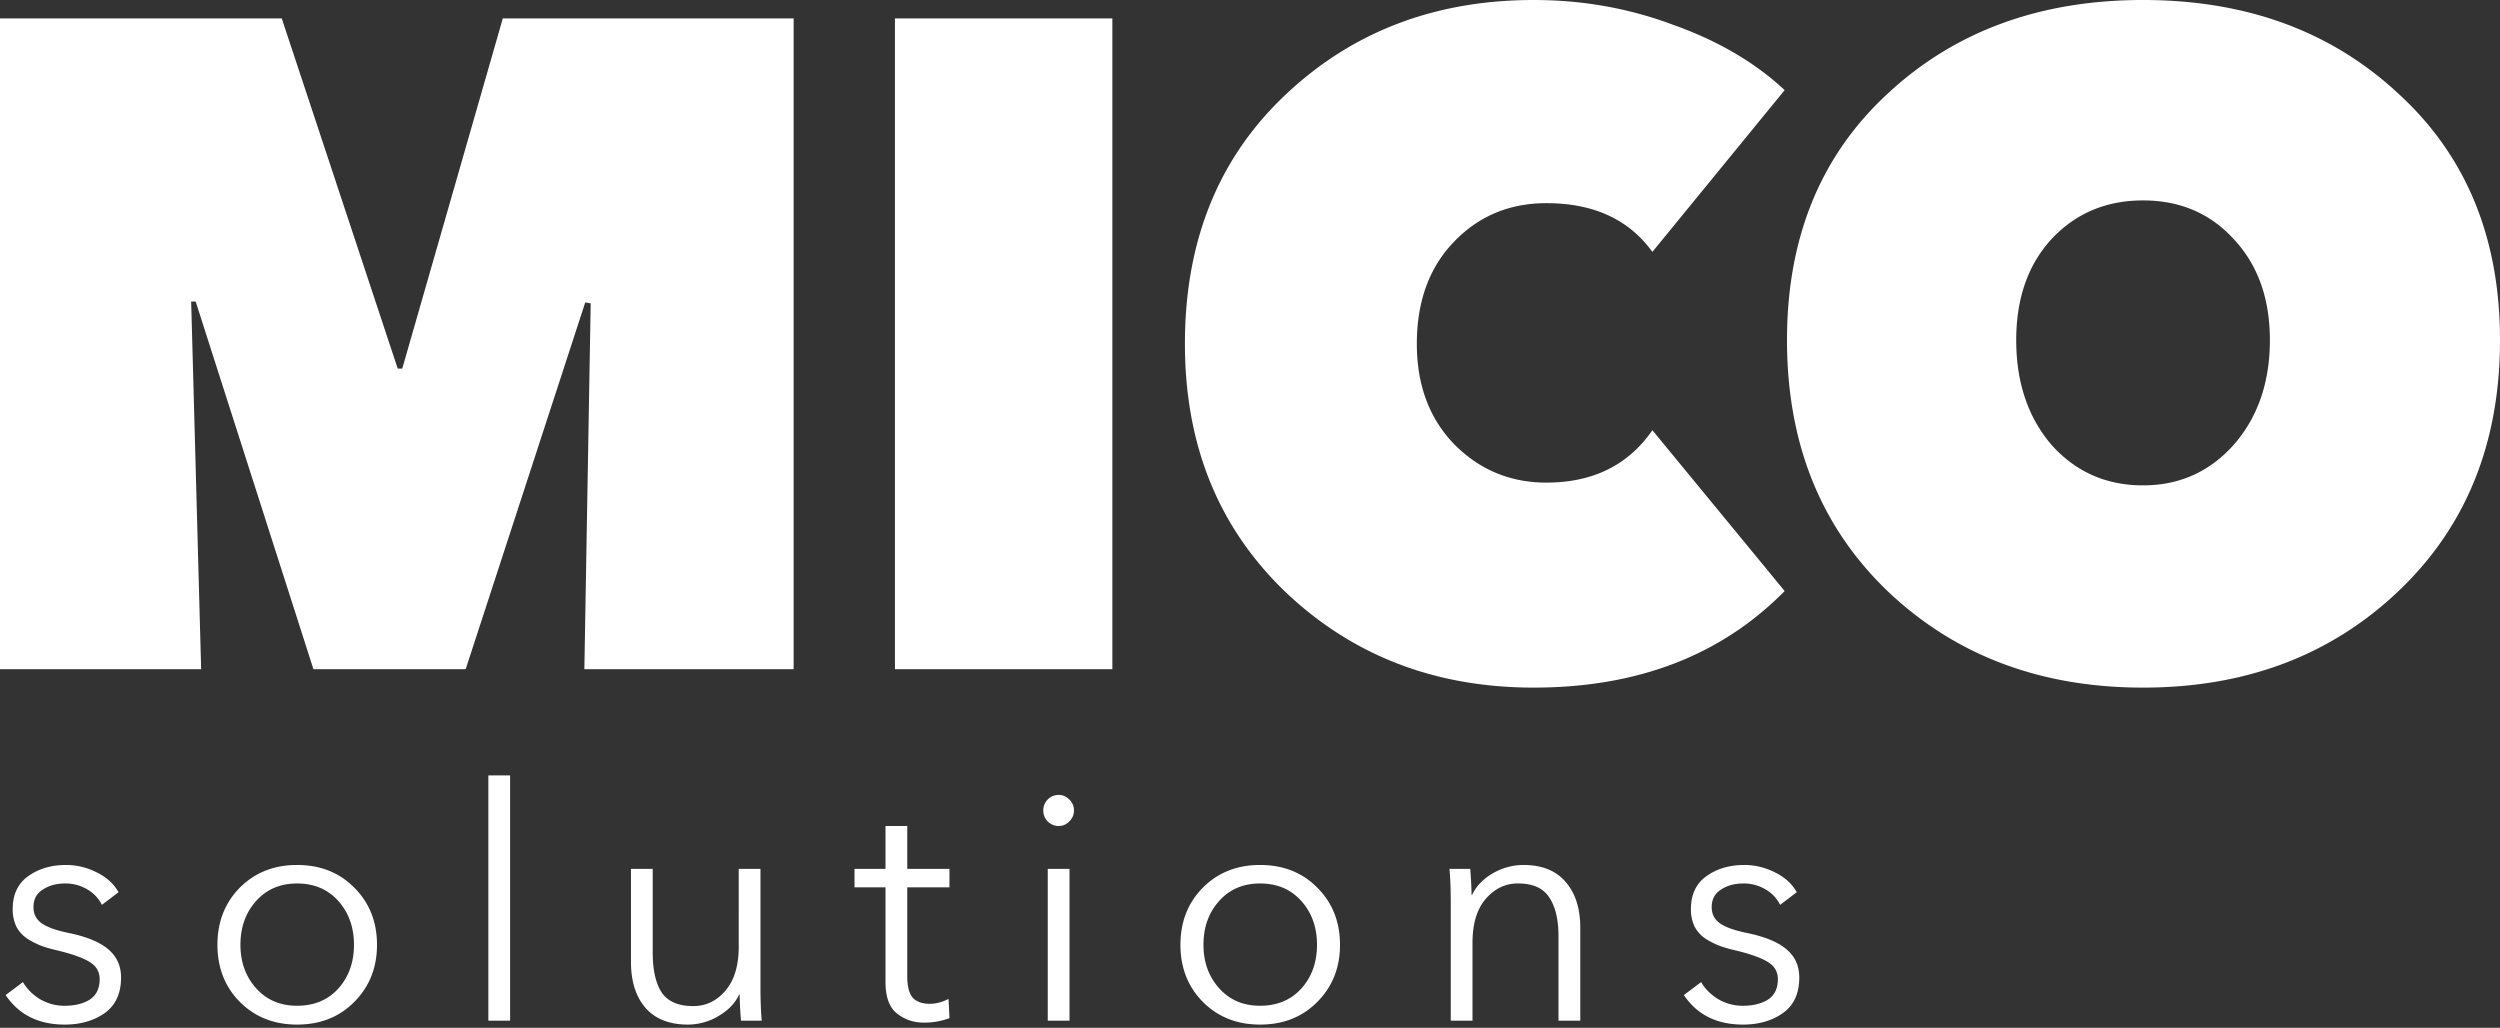 <svg xmlns="http://www.w3.org/2000/svg" width="90" height="37" fill="none"><rect width="100%" height="100%" fill="#333333" stroke="none"/><path fill="#fff" d="m4.267 32.12-.599.455a1.32 1.32 0 0 0-.53-.56 1.536 1.536 0 0 0-.794-.21c-.314 0-.583.073-.805.221-.223.14-.334.35-.334.631 0 .25.1.444.3.584.199.14.529.257.99.35.636.133 1.104.328 1.403.584.307.258.46.596.46 1.017 0 .576-.199 1.004-.598 1.285-.391.272-.867.408-1.427.408-.944 0-1.654-.354-2.13-1.063l.622-.467c.146.25.353.456.622.62.276.155.567.233.874.233.369 0 .672-.074.91-.222.238-.156.357-.401.357-.736 0-.273-.127-.483-.38-.63-.246-.149-.649-.289-1.209-.421a4.3 4.3 0 0 1-.518-.152 2.807 2.807 0 0 1-.483-.245 1.202 1.202 0 0 1-.403-.432 1.435 1.435 0 0 1-.138-.643c0-.521.184-.915.552-1.18.376-.272.833-.408 1.37-.408.384 0 .752.09 1.105.268.353.172.614.41.783.713ZM12.755 31.956c.544.545.817 1.23.817 2.056 0 .825-.273 1.51-.817 2.056-.538.545-1.225.817-2.061.817-.829 0-1.516-.272-2.06-.817-.538-.545-.806-1.23-.806-2.056 0-.825.268-1.51.805-2.056.545-.545 1.232-.817 2.061-.817.836 0 1.523.272 2.06.817Zm-.576 3.633c.376-.42.564-.946.564-1.577 0-.63-.188-1.156-.564-1.577-.376-.42-.871-.63-1.485-.63-.606 0-1.097.21-1.473.63-.377.42-.565.946-.565 1.577 0 .623.188 1.145.565 1.565.376.42.867.63 1.473.63.614 0 1.109-.206 1.485-.618ZM18.364 27.915v8.83h-.783v-8.83h.783ZM27.423 36.745h-.748c-.03-.39-.046-.7-.046-.934h-.023c-.146.311-.396.568-.748.77a2.13 2.13 0 0 1-1.094.304c-.668 0-1.178-.202-1.531-.607-.345-.405-.518-.954-.518-1.647v-3.352h.783v3.025c0 .615.107 1.09.322 1.425.223.327.602.49 1.14.49.452 0 .836-.183 1.15-.549.323-.373.484-.903.484-1.588V31.28h.783v4.263c0 .467.015.868.046 1.203ZM34.18 31.279v.666h-1.519v3.188c0 .382.07.646.207.794.139.14.338.21.599.21.223 0 .449-.058.68-.175l.034.69c-.284.109-.591.163-.921.163-.368 0-.69-.109-.967-.327-.276-.218-.415-.596-.415-1.133v-3.41h-1.116v-.666h1.116v-1.542h.783v1.542h1.52ZM38.502 31.279v5.466h-.783V31.28h.783Zm-.012-2.5a.527.527 0 0 1 .173.398.527.527 0 0 1-.173.397.516.516 0 0 1-.38.163.554.554 0 0 1-.552-.56.554.554 0 0 1 .553-.56c.145-.001.272.053.38.162ZM47.423 31.956c.545.545.817 1.23.817 2.056 0 .825-.272 1.51-.817 2.056-.537.545-1.224.817-2.06.817-.83 0-1.516-.272-2.06-.817-.538-.545-.807-1.23-.807-2.056 0-.825.269-1.51.806-2.056.545-.545 1.232-.817 2.06-.817.837 0 1.524.272 2.061.817Zm-.576 3.633c.377-.42.565-.946.565-1.577 0-.63-.188-1.156-.565-1.577-.376-.42-.87-.63-1.484-.63-.607 0-1.098.21-1.474.63-.376.42-.564.946-.564 1.577 0 .623.188 1.145.564 1.565.376.42.867.63 1.474.63.614 0 1.108-.206 1.484-.618ZM52.181 31.279h.748c.03.39.046.7.046.934h.023c.146-.311.392-.568.737-.77a2.19 2.19 0 0 1 1.105-.304c.668 0 1.174.202 1.52.607.353.405.53.954.53 1.647v3.352h-.784V33.72c0-.615-.111-1.086-.334-1.413-.214-.335-.59-.503-1.128-.503-.452 0-.84.187-1.162.561-.315.366-.472.892-.472 1.577v2.803h-.783v-4.263c0-.467-.015-.868-.046-1.203ZM64.683 32.12l-.599.455a1.32 1.32 0 0 0-.53-.56 1.536 1.536 0 0 0-.794-.21c-.314 0-.583.073-.805.221-.223.14-.334.35-.334.631 0 .25.1.444.3.584.199.14.529.257.99.35.636.133 1.104.328 1.403.584.307.258.46.596.46 1.017 0 .576-.199 1.004-.598 1.285-.391.272-.867.408-1.427.408-.944 0-1.654-.354-2.13-1.063l.622-.467c.146.25.353.456.622.62.276.155.568.233.874.233.369 0 .672-.074.91-.222.238-.156.357-.401.357-.736 0-.273-.127-.483-.38-.63-.246-.149-.649-.289-1.209-.421a4.301 4.301 0 0 1-.518-.152 2.807 2.807 0 0 1-.483-.245 1.202 1.202 0 0 1-.403-.432 1.435 1.435 0 0 1-.138-.643c0-.521.184-.915.552-1.18.376-.272.833-.408 1.37-.408.384 0 .752.09 1.105.268.353.172.614.41.783.713ZM7.045 10.855h-.163l.359 13.237H0V.662h10.143l4.175 12.608h.163L18.101.662h10.47v23.43h-7.534l.228-13.171-.196-.033-4.305 13.204h-5.48l-4.24-13.237ZM32.218 24.092V.662h7.827v23.43h-7.827ZM42.657 12.377c0-3.685 1.196-6.663 3.588-8.935C48.657 1.147 51.648 0 55.214 0c1.76 0 3.435.298 5.022.894 1.61.573 2.947 1.356 4.012 2.35l-4.762 5.824c-.848-1.17-2.12-1.754-3.816-1.754-1.326 0-2.435.463-3.327 1.39-.891.926-1.337 2.15-1.337 3.673 0 1.478.446 2.68 1.337 3.607.914.927 2.023 1.39 3.327 1.39 1.674 0 2.947-.629 3.816-1.886l4.762 5.79c-2.283 2.317-5.295 3.476-9.034 3.476-3.544 0-6.523-1.148-8.937-3.442-2.413-2.317-3.62-5.295-3.62-8.935ZM64.332 12.245c0-3.685 1.207-6.641 3.62-8.87C70.366 1.126 73.432 0 77.15 0s6.784 1.125 9.197 3.376C88.782 5.604 90 8.56 90 12.245c0 3.706-1.218 6.717-3.653 9.034-2.435 2.316-5.501 3.475-9.197 3.475-3.697 0-6.763-1.159-9.198-3.475-2.413-2.317-3.62-5.328-3.62-9.034Zm8.252 0c0 1.522.423 2.78 1.272 3.772.87.97 1.967 1.456 3.294 1.456 1.304 0 2.391-.485 3.261-1.456.87-.993 1.305-2.25 1.305-3.772 0-1.5-.435-2.714-1.305-3.64-.848-.927-1.935-1.39-3.261-1.39-1.327 0-2.425.463-3.294 1.39-.849.926-1.272 2.14-1.272 3.64Z"/></svg>